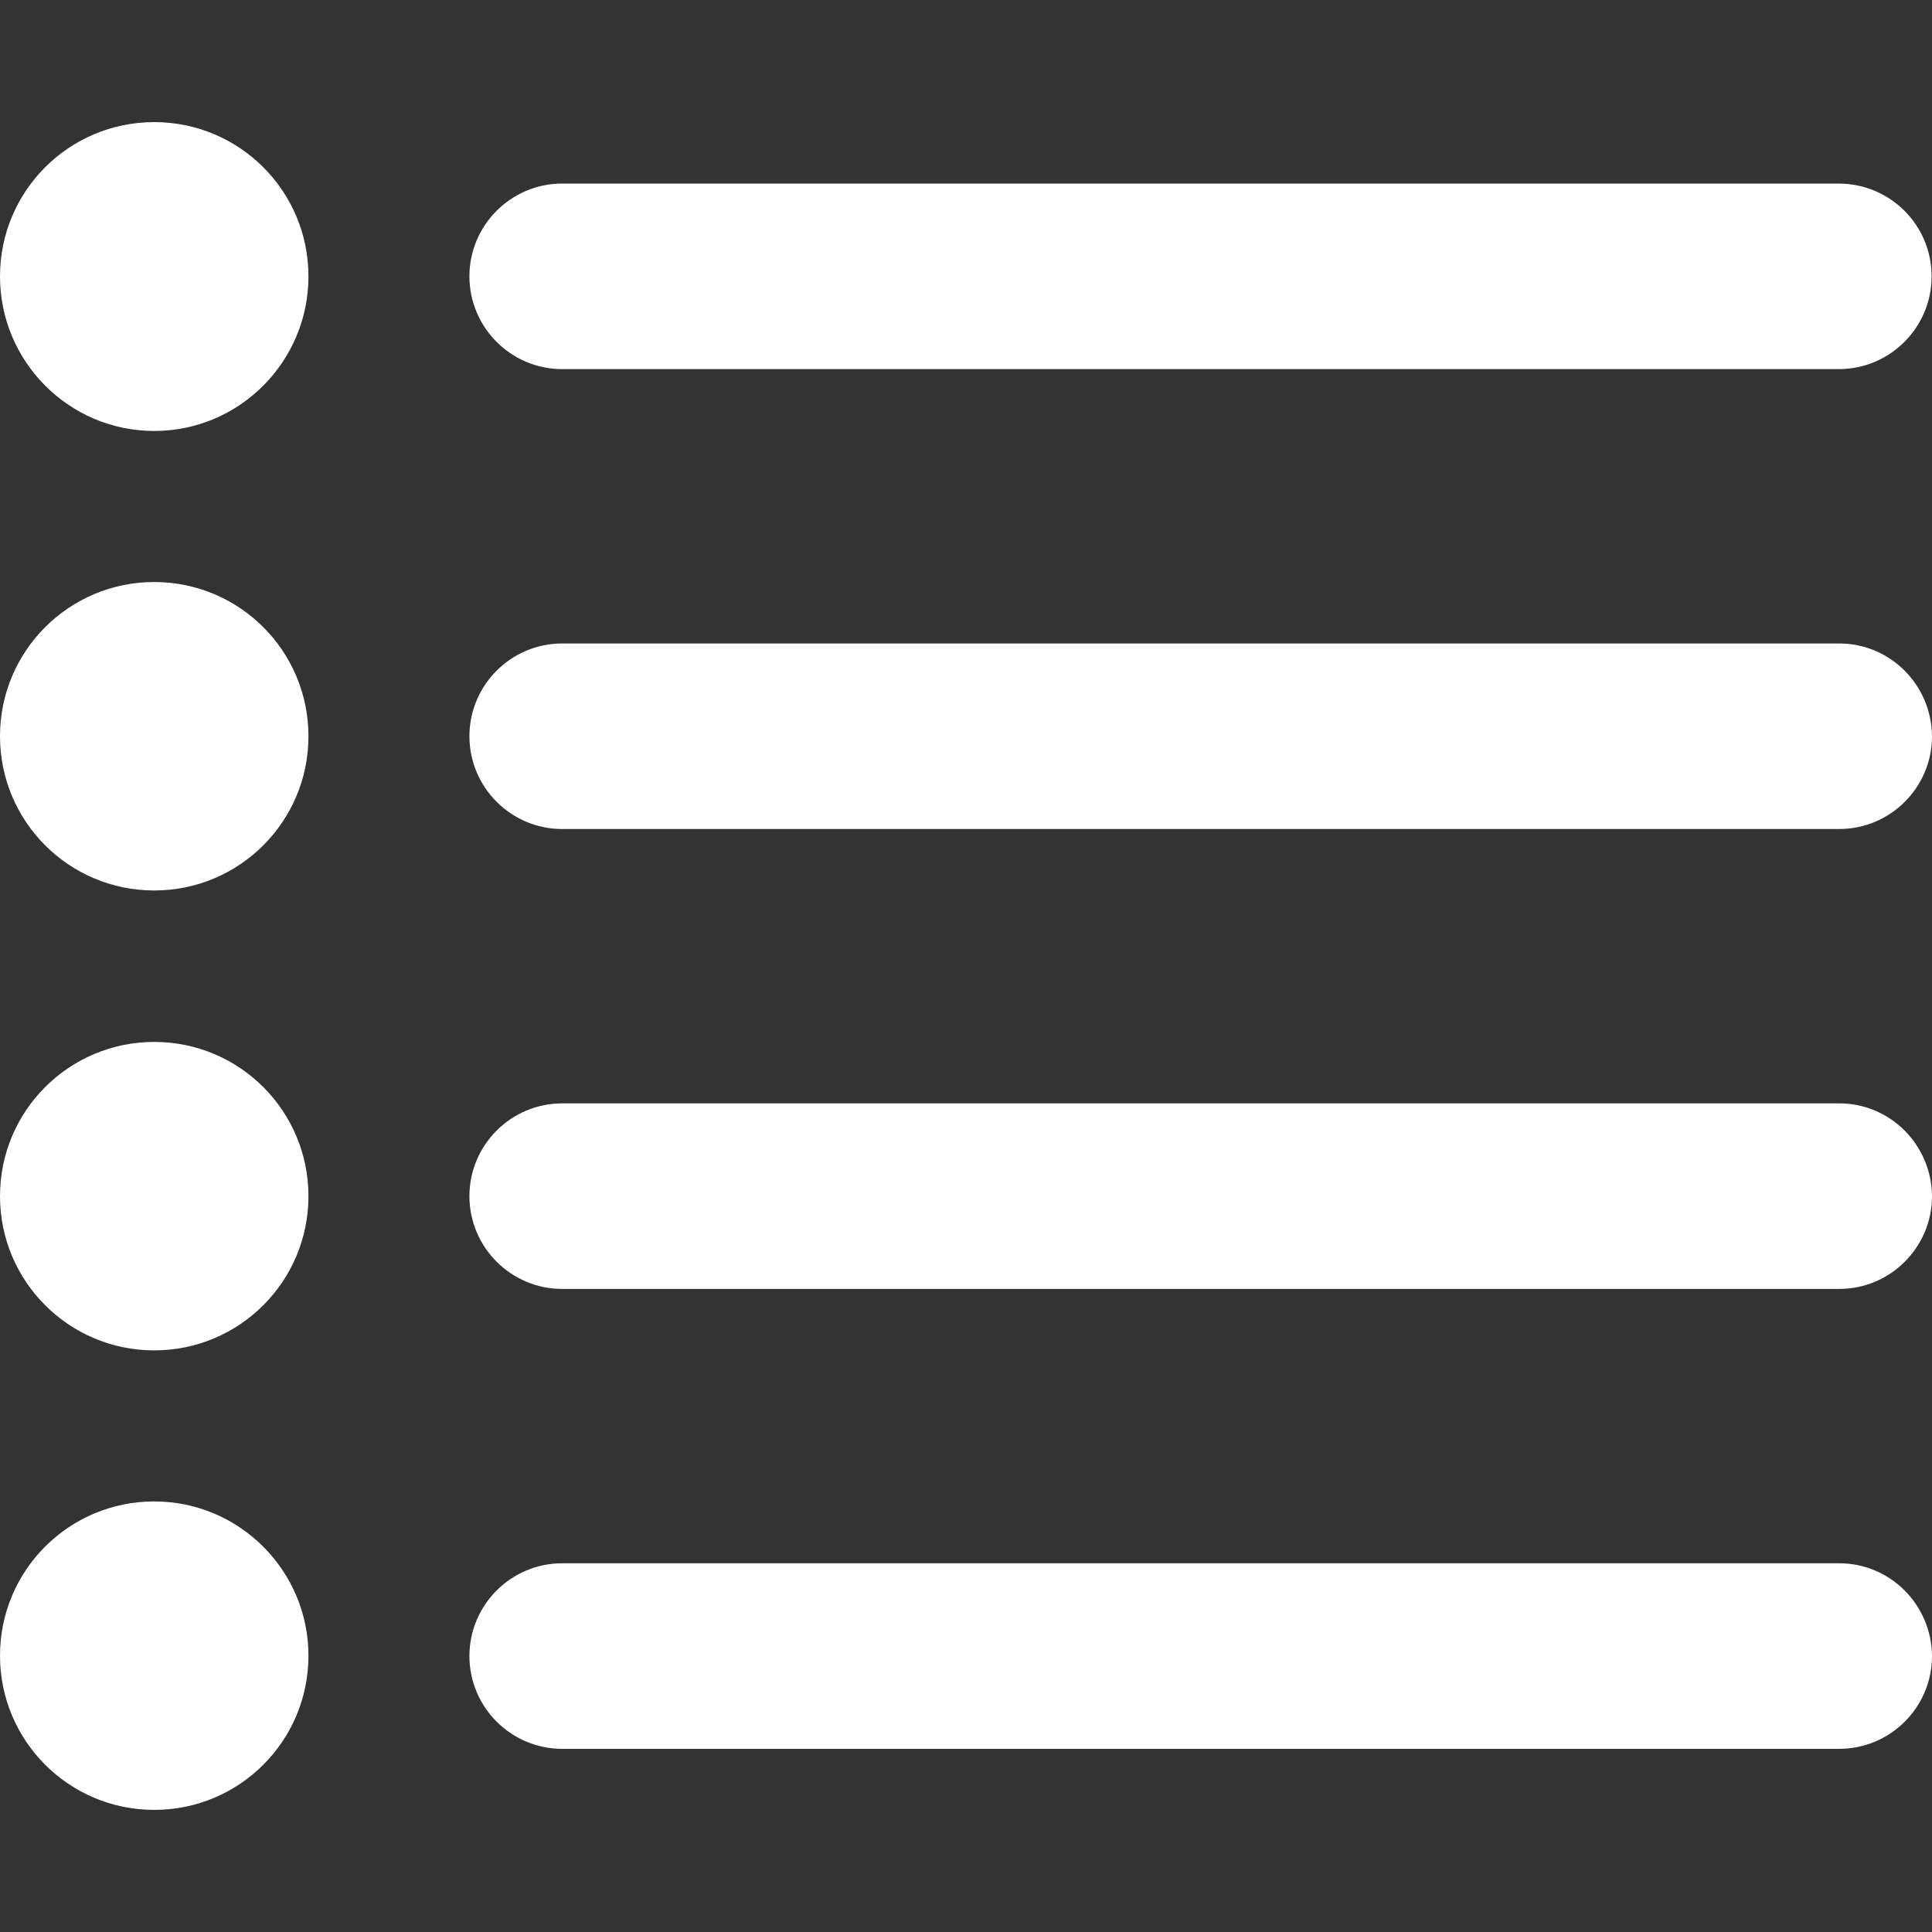 <!DOCTYPE svg PUBLIC "-//W3C//DTD SVG 1.1//EN" "http://www.w3.org/Graphics/SVG/1.1/DTD/svg11.dtd">
<!-- Uploaded to: SVG Repo, www.svgrepo.com, Transformed by: SVG Repo Mixer Tools -->
<svg fill="#ffffff" height="800px" width="800px" version="1.1" id="Capa_1" xmlns="http://www.w3.org/2000/svg" xmlns:xlink="http://www.w3.org/1999/xlink" viewBox="0 0 487.3 487.3" xml:space="preserve">
<rect x="0" y="0" width="487.3" height="487.3" fill="#333333" stroke="none"/>
<g id="SVGRepo_bgCarrier" stroke-width="0"/>
<g id="SVGRepo_tracerCarrier" stroke-linecap="round" stroke-linejoin="round"/>
<g id="SVGRepo_iconCarrier"> <g> <g> <path d="M487.2,69.7c0,12.9-10.5,23.4-23.4,23.4h-322c-12.9,0-23.4-10.5-23.4-23.4s10.5-23.4,23.4-23.4h322.1 C476.8,46.4,487.2,56.8,487.2,69.7z M463.9,162.3H141.8c-12.9,0-23.4,10.5-23.4,23.4s10.5,23.4,23.4,23.4h322.1 c12.9,0,23.4-10.5,23.4-23.4C487.2,172.8,476.8,162.3,463.9,162.3z M463.9,278.3H141.8c-12.9,0-23.4,10.5-23.4,23.4 s10.5,23.4,23.4,23.4h322.1c12.9,0,23.4-10.5,23.4-23.4C487.2,288.8,476.8,278.3,463.9,278.3z M463.9,394.3H141.8 c-12.9,0-23.4,10.5-23.4,23.4s10.5,23.4,23.4,23.4h322.1c12.9,0,23.4-10.5,23.4-23.4C487.2,404.8,476.8,394.3,463.9,394.3z M38.9,30.8C17.4,30.8,0,48.2,0,69.7s17.4,39,38.9,39s38.9-17.5,38.9-39S60.4,30.8,38.9,30.8z M38.9,146.8 C17.4,146.8,0,164.2,0,185.7s17.4,38.9,38.9,38.9s38.9-17.4,38.9-38.9S60.4,146.8,38.9,146.8z M38.9,262.8 C17.4,262.8,0,280.2,0,301.7s17.4,38.9,38.9,38.9s38.9-17.4,38.9-38.9S60.4,262.8,38.9,262.8z M38.9,378.7 C17.4,378.7,0,396.1,0,417.6s17.4,38.9,38.9,38.9s38.9-17.4,38.9-38.9C77.8,396.2,60.4,378.7,38.9,378.7z"/> </g> </g> </g>
</svg>
